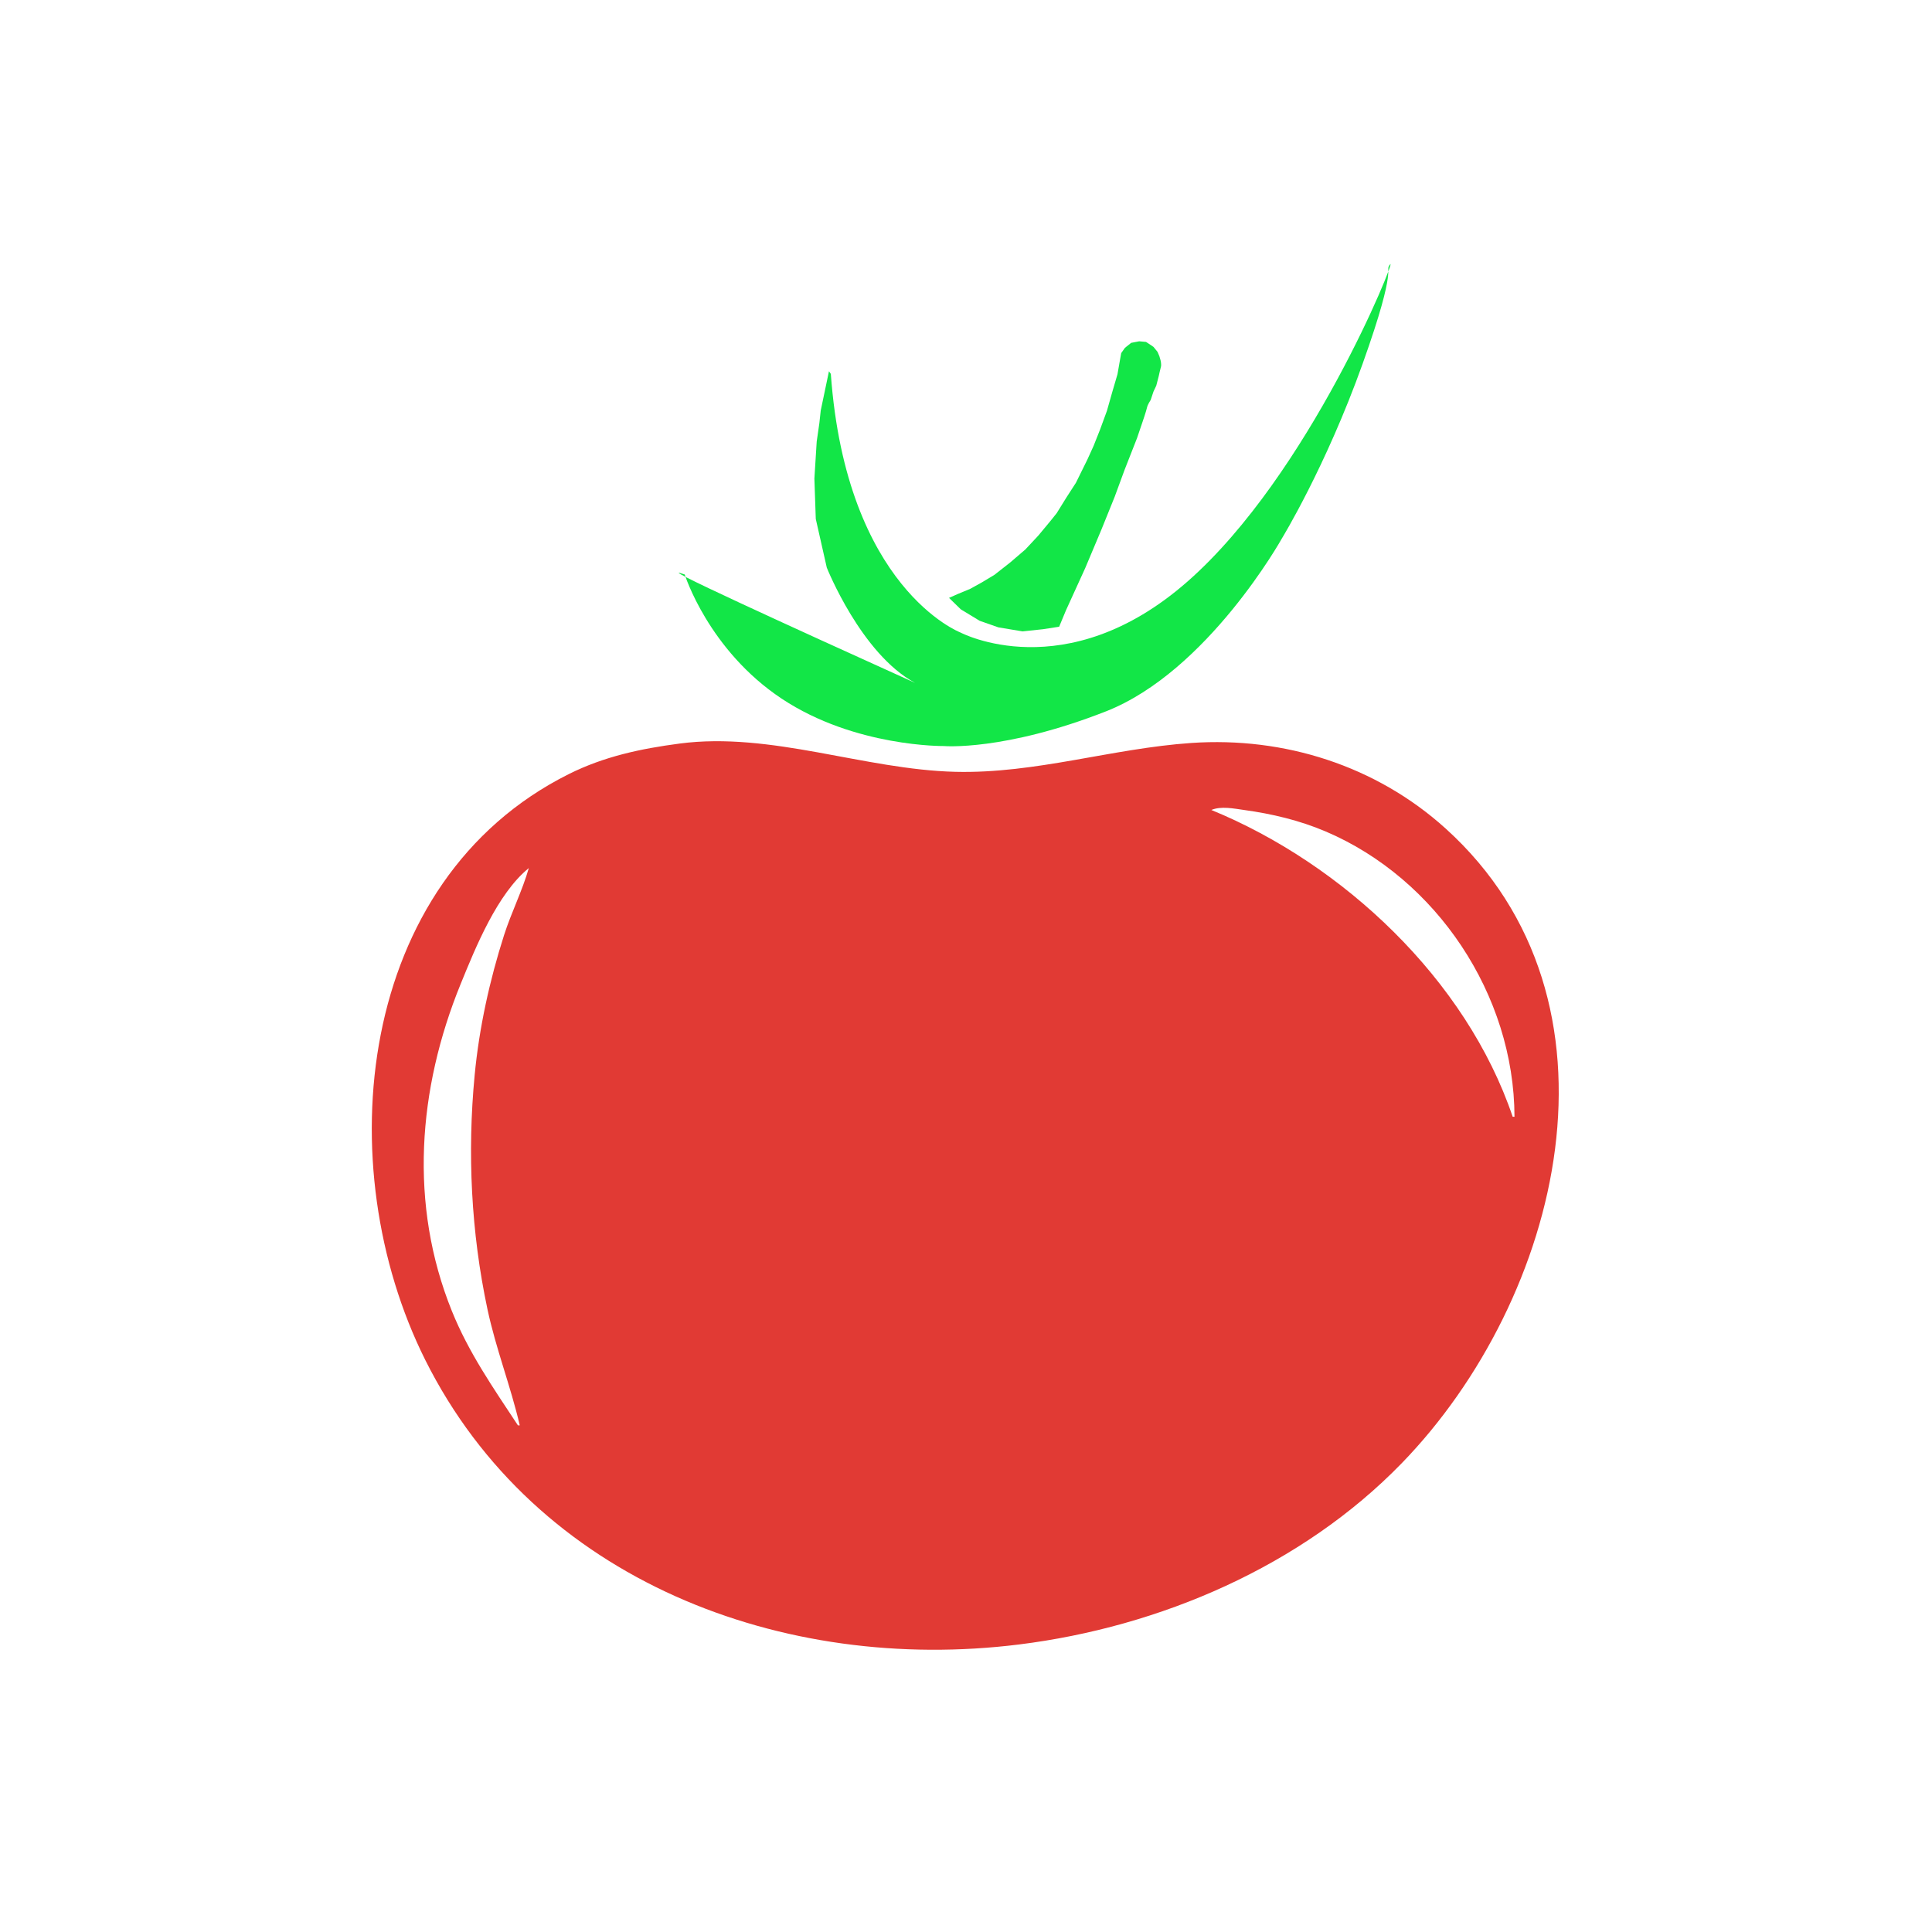 <?xml version="1.0" encoding="UTF-8" standalone="no"?>
<svg
    width="480"
    height="480"
    viewBox="0 0 127 127"
    version="1.1"
    id="svg1"
    xml:space="preserve"
    xmlns="http://www.w3.org/2000/svg"
    xmlns:svg="http://www.w3.org/2000/svg">

    <g id="layer1-9"
        transform="matrix(0.451,0,0,0.451,16.086,-4.064)"
        style="stroke-width:1.653">
        <path
            style="fill:#e13a34;stroke:none;stroke-width:1.653"
            d="m 63.369,117.391 c -5.651,0.744 -10.993,1.878 -16.14,4.451 -31.066,15.533 -35.028,57.158 -20.91,85.395 16.128,32.256 52.222,45.733 86.527,41.464 20.565,-2.559 41.217,-11.412 55.782,-26.407 23.258,-23.945 34.235,-67.39 6.395,-92.536 -10.13,-9.15 -23.518,-13.383 -37.042,-12.457 -11.591,0.794 -22.697,4.492 -34.396,4.206 -13.323,-0.326 -26.845,-5.878 -40.217,-4.117 M 185.077,171.783 h -0.265 c -6.769,-20.008 -24.721,-36.838 -43.921,-44.715 1.433,-0.601 3.264,-0.205 4.763,0 4.079,0.559 8.108,1.518 11.906,3.135 16.15,6.878 27.468,23.811 27.517,41.579 M 41.409,135.535 c -0.949,3.319 -2.557,6.485 -3.613,9.79 -2.102,6.578 -3.622,13.493 -4.279,20.373 -1.087,11.373 -0.522,22.931 1.863,34.131 1.226,5.755 3.388,11.234 4.707,16.933 h -0.265 c -3.593,-5.454 -7.163,-10.561 -9.63,-16.669 -6.269,-15.521 -4.959,-32.34 1.268,-47.625 2.195,-5.389 5.347,-13.187 9.949,-16.933 z"
            id="path32"
        />
        <g
            id="g32"
            transform="translate(0.053,0.018)"
            style="stroke-width:1.653">
            <path
                style="opacity:1;fill:#12e647;fill-opacity:1;stroke:#7caa99;stroke-width:0;stroke-dasharray:none;paint-order:markers fill stroke"
                d="m 118.655,100.341 -2.351,0.362 -2.984,0.317 -3.527,-0.588 -2.713,-0.95 -2.758,-1.673 -1.718,-1.673 1.221,-0.543 1.854,-0.769 1.718,-0.95 1.809,-1.085 2.306,-1.809 2.216,-1.899 1.899,-2.035 1.764,-2.125 0.904,-1.13 1.402,-2.261 1.402,-2.171 1.673,-3.391 0.904,-1.99 0.95,-2.397 0.995,-2.713 0.769,-2.713 0.769,-2.623 0.362,-2.08 0.181,-0.995 0.543,-0.769 0.904,-0.724 1.176,-0.226 0.995,0.09 1.085,0.724 0.588,0.724 0.271,0.633 0.181,0.633 c 0,0 0.136,0.588 0.045,0.904 -0.09,0.317 -0.317,1.357 -0.317,1.357 l -0.362,1.402 -0.407,0.859 -0.407,1.221 c 0,0 -0.452,0.678 -0.543,1.13 -0.09,0.452 -0.633,2.035 -0.633,2.035 l -0.814,2.397 -1.809,4.612 -1.447,3.934 -1.899,4.703 -2.397,5.698 -2.804,6.15 z"
                id="path30" />
            <path
                style="opacity:1;fill:#12e647;fill-opacity:1;stroke:#7caa99;stroke-width:0;stroke-dasharray:none;paint-order:markers fill stroke"
                d="m 64.078,92.727 c 0,0 3.453,10.999 14.133,18.098 10.68,7.098 23.725,6.907 23.661,6.907 -0.064,0 8.761,0.767 23.597,-5.052 14.836,-5.819 25.644,-25.196 25.644,-25.196 0,0 6.395,-10.424 11.767,-25.452 5.372,-15.028 3.07,-13.365 4.029,-14.517 0.959,-1.151 -11.767,30.632 -29.545,46.236 -17.778,15.604 -33.126,7.418 -33.126,7.418 0,0 -16.603,-6.389 -18.864,-37.681 l -0.271,-0.384 -1.198,5.72 -0.203,1.854 -0.384,2.668 -0.339,5.404 0.203,5.879 1.605,7.099 c 0,0 4.999,12.575 12.865,16.795 C 79.66,100.382 58.648,90.794 64.078,92.727 Z"
                id="path31"
            />
        </g>
    </g>
</svg>


